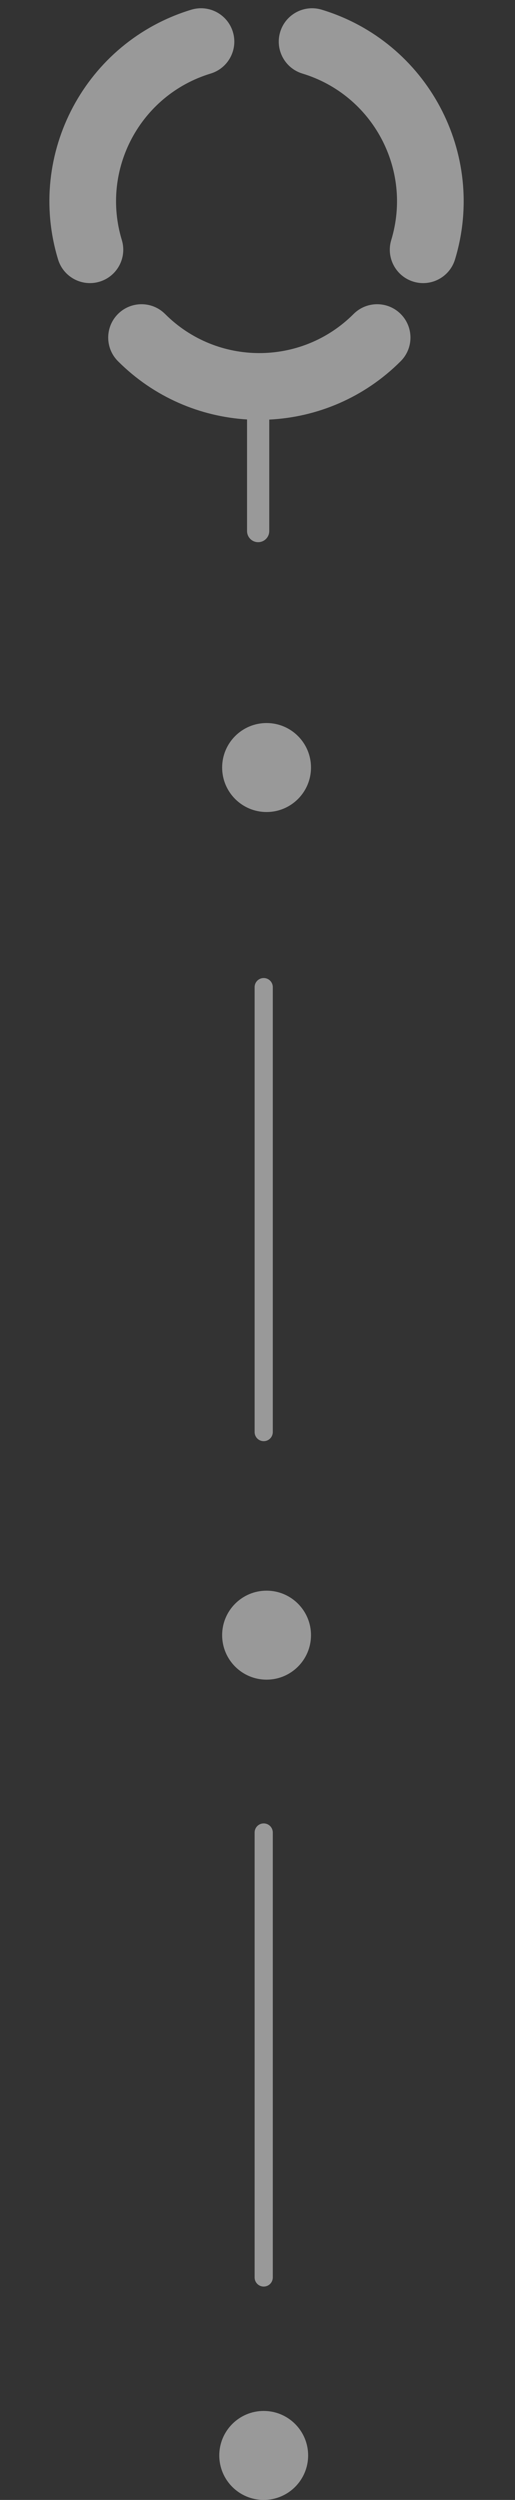 <svg width="85" height="412" viewBox="0 0 85 412" fill="none" xmlns="http://www.w3.org/2000/svg">
<rect x="0" y="0" width="85" height="412" fill="#333333" stroke="none"/>
<path fill-rule="evenodd" clip-rule="evenodd" d="M34.77 12.122C23.144 15.65 16.579 27.935 20.107 39.561C20.989 42.467 19.348 45.538 16.441 46.42C13.535 47.302 10.464 45.661 9.582 42.755C4.29 25.316 14.137 6.889 31.576 1.597C34.483 0.715 37.554 2.356 38.436 5.263C39.318 8.169 37.676 11.24 34.77 12.122Z" fill="white" fill-opacity="0.5"/>
<path fill-rule="evenodd" clip-rule="evenodd" d="M49.911 12.123C61.538 15.651 68.102 27.936 64.574 39.562C63.692 42.468 65.334 45.539 68.24 46.421C71.147 47.303 74.218 45.662 75.1 42.756C80.391 25.317 70.544 6.89 53.105 1.598C50.199 0.716 47.128 2.357 46.246 5.264C45.364 8.17 47.005 11.241 49.911 12.123Z" fill="white" fill-opacity="0.5"/>
<path fill-rule="evenodd" clip-rule="evenodd" d="M27.247 51.748C35.838 60.339 49.767 60.339 58.357 51.748C60.505 49.6 63.987 49.6 66.135 51.748C68.283 53.896 68.283 57.378 66.135 59.526C60.109 65.552 52.331 68.76 44.44 69.15V87.522C44.44 88.535 43.62 89.356 42.607 89.356C41.595 89.356 40.774 88.535 40.774 87.522V69.129C33.017 68.654 25.396 65.453 19.469 59.526C17.322 57.378 17.322 53.896 19.469 51.748C21.617 49.6 25.099 49.6 27.247 51.748Z" fill="white" fill-opacity="0.5"/>
<path d="M43.524 162.684L43.524 236.012" stroke="white" stroke-opacity="0.5" stroke-width="3" stroke-linecap="round"/>
<path d="M43.524 302.007L43.524 375.336" stroke="white" stroke-opacity="0.5" stroke-width="3" stroke-linecap="round"/>
<circle cx="43.997" cy="269.482" r="7.333" fill="white" fill-opacity="0.5"/>
<circle cx="43.997" cy="126.493" r="7.333" fill="white" fill-opacity="0.5"/>
<circle cx="43.524" cy="404.668" r="7.333" fill="white" fill-opacity="0.5"/>
</svg>
